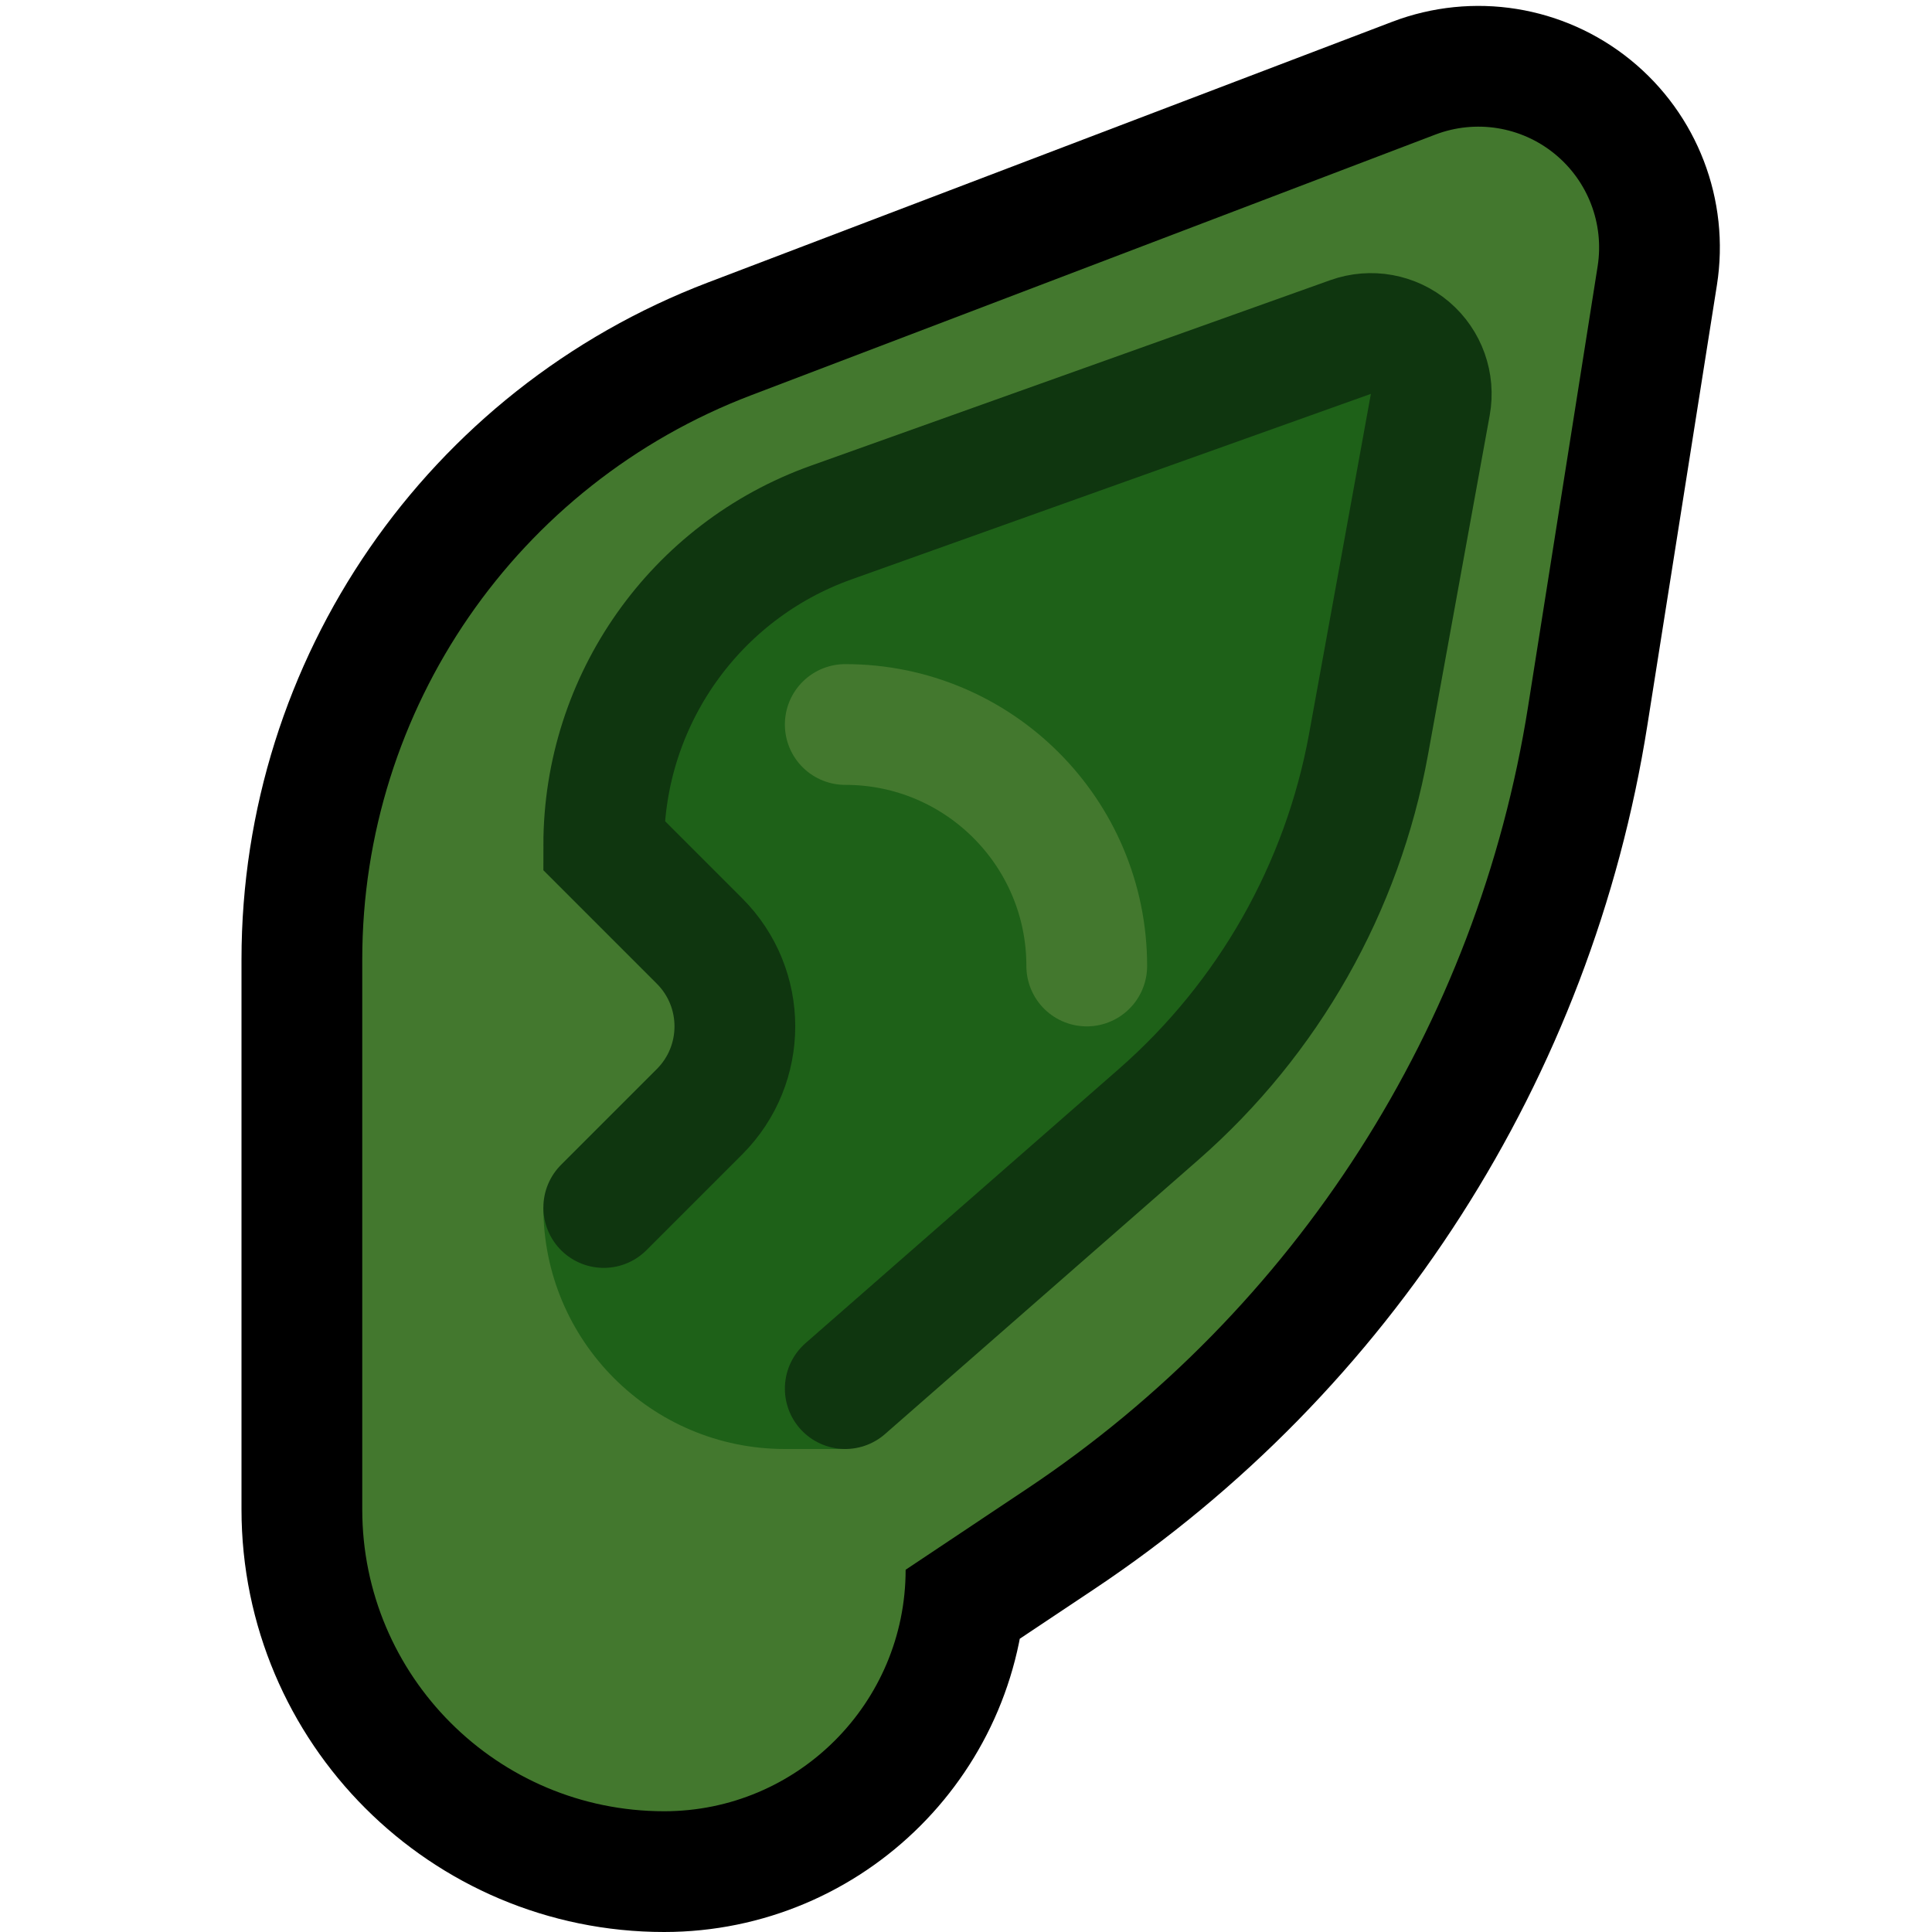 <?xml version="1.0" encoding="UTF-8"?>
<!DOCTYPE svg  PUBLIC '-//W3C//DTD SVG 1.1//EN'  'http://www.w3.org/Graphics/SVG/1.1/DTD/svg11.dtd'>
<svg clip-rule="evenodd" fill-rule="evenodd" stroke-linecap="round" stroke-miterlimit="1.5" version="1.1" viewBox="0 0 32 32" xml:space="preserve" xmlns="http://www.w3.org/2000/svg">

    <rect id="pointy_ear" width="32" height="32" fill="none"/>
    <clipPath id="_clip1">
        <rect width="32" height="32"/>
    </clipPath>
    <g clip-path="url(#_clip1)">
        <g id="outline">
            <path d="m11 30c-2.761 0-5-2.239-5-5v-9.108c0-4.15 2.562-7.868 6.44-9.345 3.754-1.43 8.327-3.172 11.334-4.318 0.667-0.254 1.418-0.134 1.972 0.316 0.554 0.449 0.827 1.16 0.716 1.865-0.322 2.039-0.746 4.724-1.152 7.291-0.835 5.29-3.845 9.989-8.301 12.959-1.168 0.779-2.009 1.34-2.009 1.34 0 2.209-1.791 4-4 4z" fill="none" stroke="#000" stroke-width="4px"/>
        </g>
        <g id="emoji">
            <path d="m11 30c-2.761 0-5-2.239-5-5v-9.108c0-4.15 2.562-7.868 6.44-9.345 3.754-1.43 8.327-3.172 11.334-4.318 0.667-0.254 1.418-0.134 1.972 0.316 0.554 0.449 0.827 1.16 0.716 1.865-0.322 2.039-0.746 4.724-1.152 7.291-0.835 5.29-3.845 9.989-8.301 12.959-1.168 0.779-2.009 1.34-2.009 1.34 0 2.209-1.791 4-4 4z" fill="#43782E"/>
            <path d="m9 16v4c0 2.209 1.791 4 4 4h1l6-6 2-3 2-8-2-1-10 3-3 5v2z" fill="#1E6118"/>
            <path d="m12 17c0-1.657-1.343-3-3-3h-2v6h2c1.657 0 3-1.343 3-3z" fill="#43782E"/>
            <path d="m14 23s2.884-2.523 5.188-4.54c1.821-1.593 3.048-3.756 3.48-6.136 0.346-1.899 0.751-4.126 1.022-5.621 0.064-0.352-0.064-0.71-0.336-0.942-0.273-0.231-0.647-0.299-0.984-0.179-2.094 0.748-5.794 2.069-8.603 3.073-2.259 0.806-3.767 2.946-3.767 5.345l1.586 1.586c0.781 0.781 0.781 2.047 0 2.828l-1.586 1.586" fill="none" stroke="#0F360F" stroke-width="2px"/>
        </g>
        <path d="m14 12h2e-3c2.208 0 3.998 1.79 3.998 3.998v2e-3" fill="none" stroke="#43782E" stroke-width="2px"/>
    </g>
</svg>
